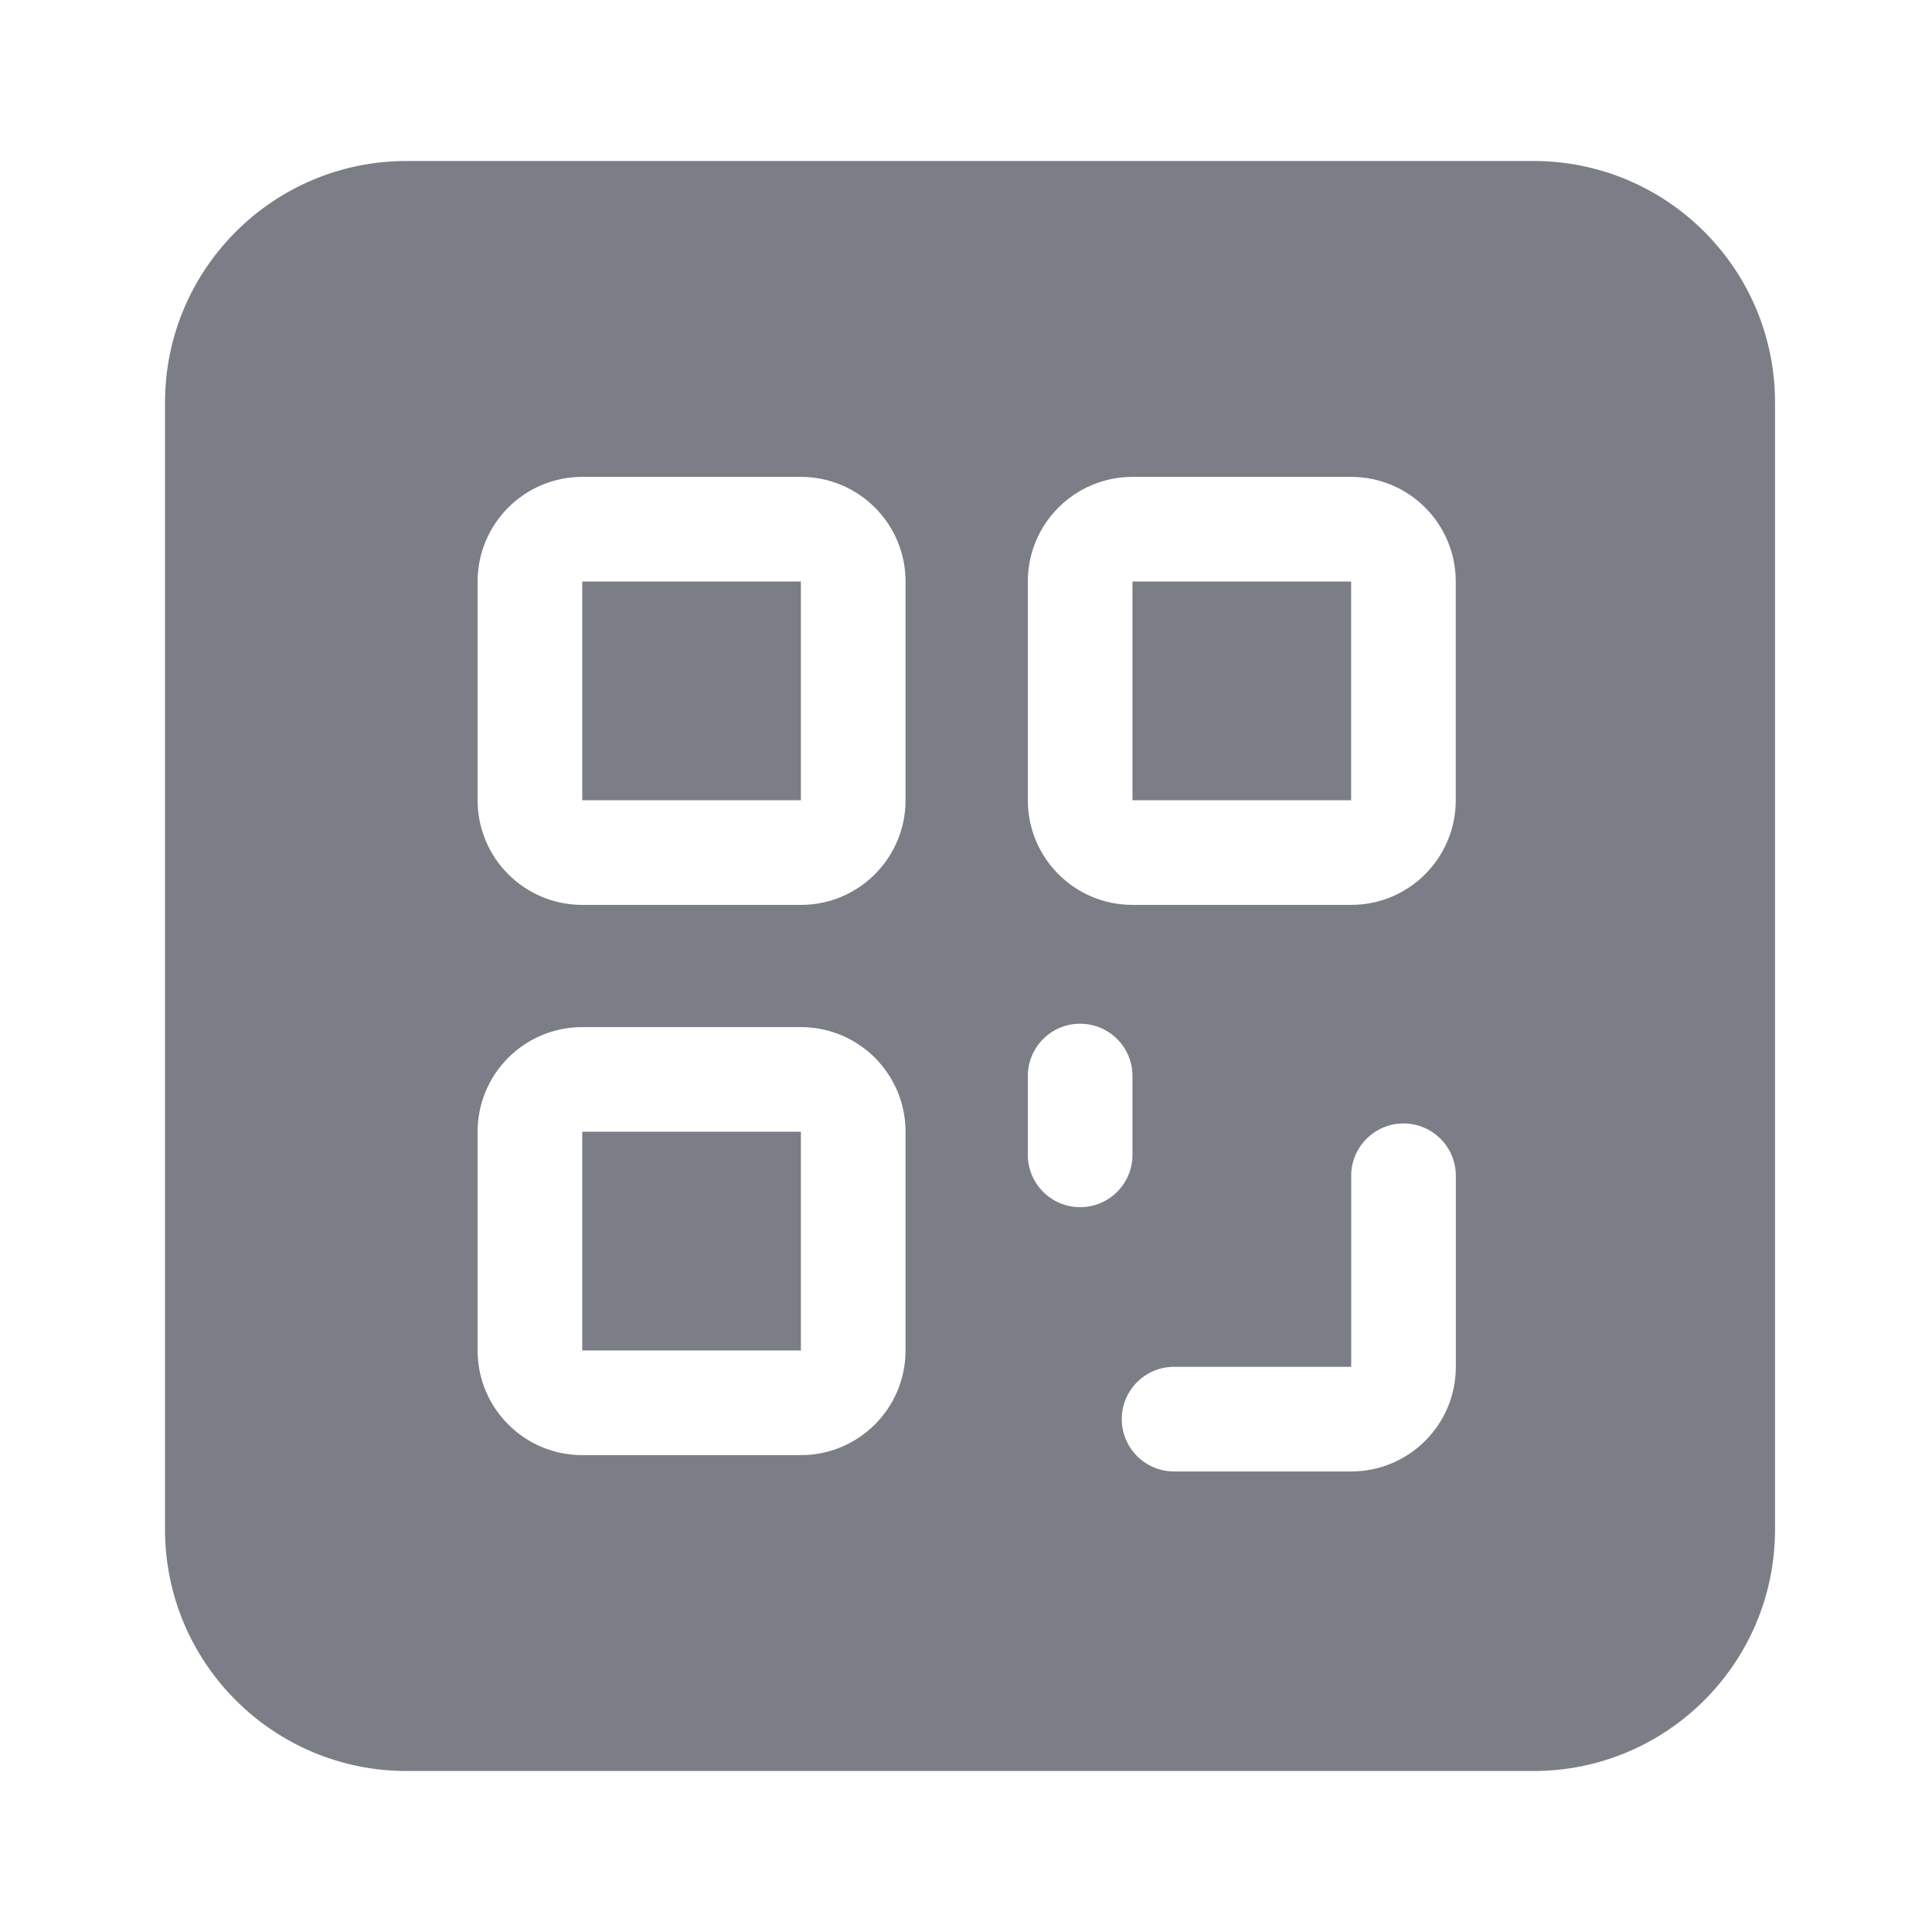 <svg width="24" height="24" viewBox="0 0 24 24" fill="none" xmlns="http://www.w3.org/2000/svg">
<path d="M7.233 7.224L9.949 7.224L9.949 9.941L7.233 9.941L7.233 7.224Z" fill="#7B7E86"/>
<path d="M7.233 14.059L9.949 14.059L9.949 16.776L7.233 16.776L7.233 14.059Z" fill="#7B7E86"/>
<path d="M14.068 7.224L16.784 7.224V9.941L14.068 9.941L14.068 7.224Z" fill="#7B7E86"/>
<path fill-rule="evenodd" clip-rule="evenodd" d="M19.05 2H5.05C3.394 2 2.05 3.343 2.05 5V19C2.05 20.657 3.394 22 5.05 22H19.05C20.707 22 22.05 20.657 22.05 19V5C22.05 3.343 20.707 2 19.05 2ZM5.933 7.224C5.933 6.506 6.515 5.924 7.233 5.924H9.949C10.667 5.924 11.249 6.506 11.249 7.224V9.941C11.249 10.659 10.667 11.241 9.949 11.241H7.233C6.515 11.241 5.933 10.659 5.933 9.941V7.224ZM5.933 14.059C5.933 13.341 6.515 12.759 7.233 12.759H9.949C10.667 12.759 11.249 13.341 11.249 14.059V16.776C11.249 17.494 10.667 18.076 9.949 18.076H7.233C6.515 18.076 5.933 17.494 5.933 16.776V14.059ZM14.585 18.279H16.785C17.503 18.279 18.085 17.697 18.085 16.979V14.606C18.085 14.247 17.794 13.956 17.435 13.956C17.076 13.956 16.785 14.247 16.785 14.606V16.979H14.585C14.226 16.979 13.935 17.27 13.935 17.629C13.935 17.988 14.226 18.279 14.585 18.279ZM12.768 7.224C12.768 6.506 13.35 5.924 14.068 5.924H16.784C17.502 5.924 18.084 6.506 18.084 7.224V9.941C18.084 10.659 17.502 11.241 16.784 11.241H14.068C13.35 11.241 12.768 10.659 12.768 9.941V7.224ZM14.068 13.367C14.068 13.008 13.777 12.717 13.418 12.717C13.059 12.717 12.768 13.008 12.768 13.367V14.346C12.768 14.705 13.059 14.996 13.418 14.996C13.777 14.996 14.068 14.705 14.068 14.346V13.367Z" fill="#7B7E86"/>
</svg>
